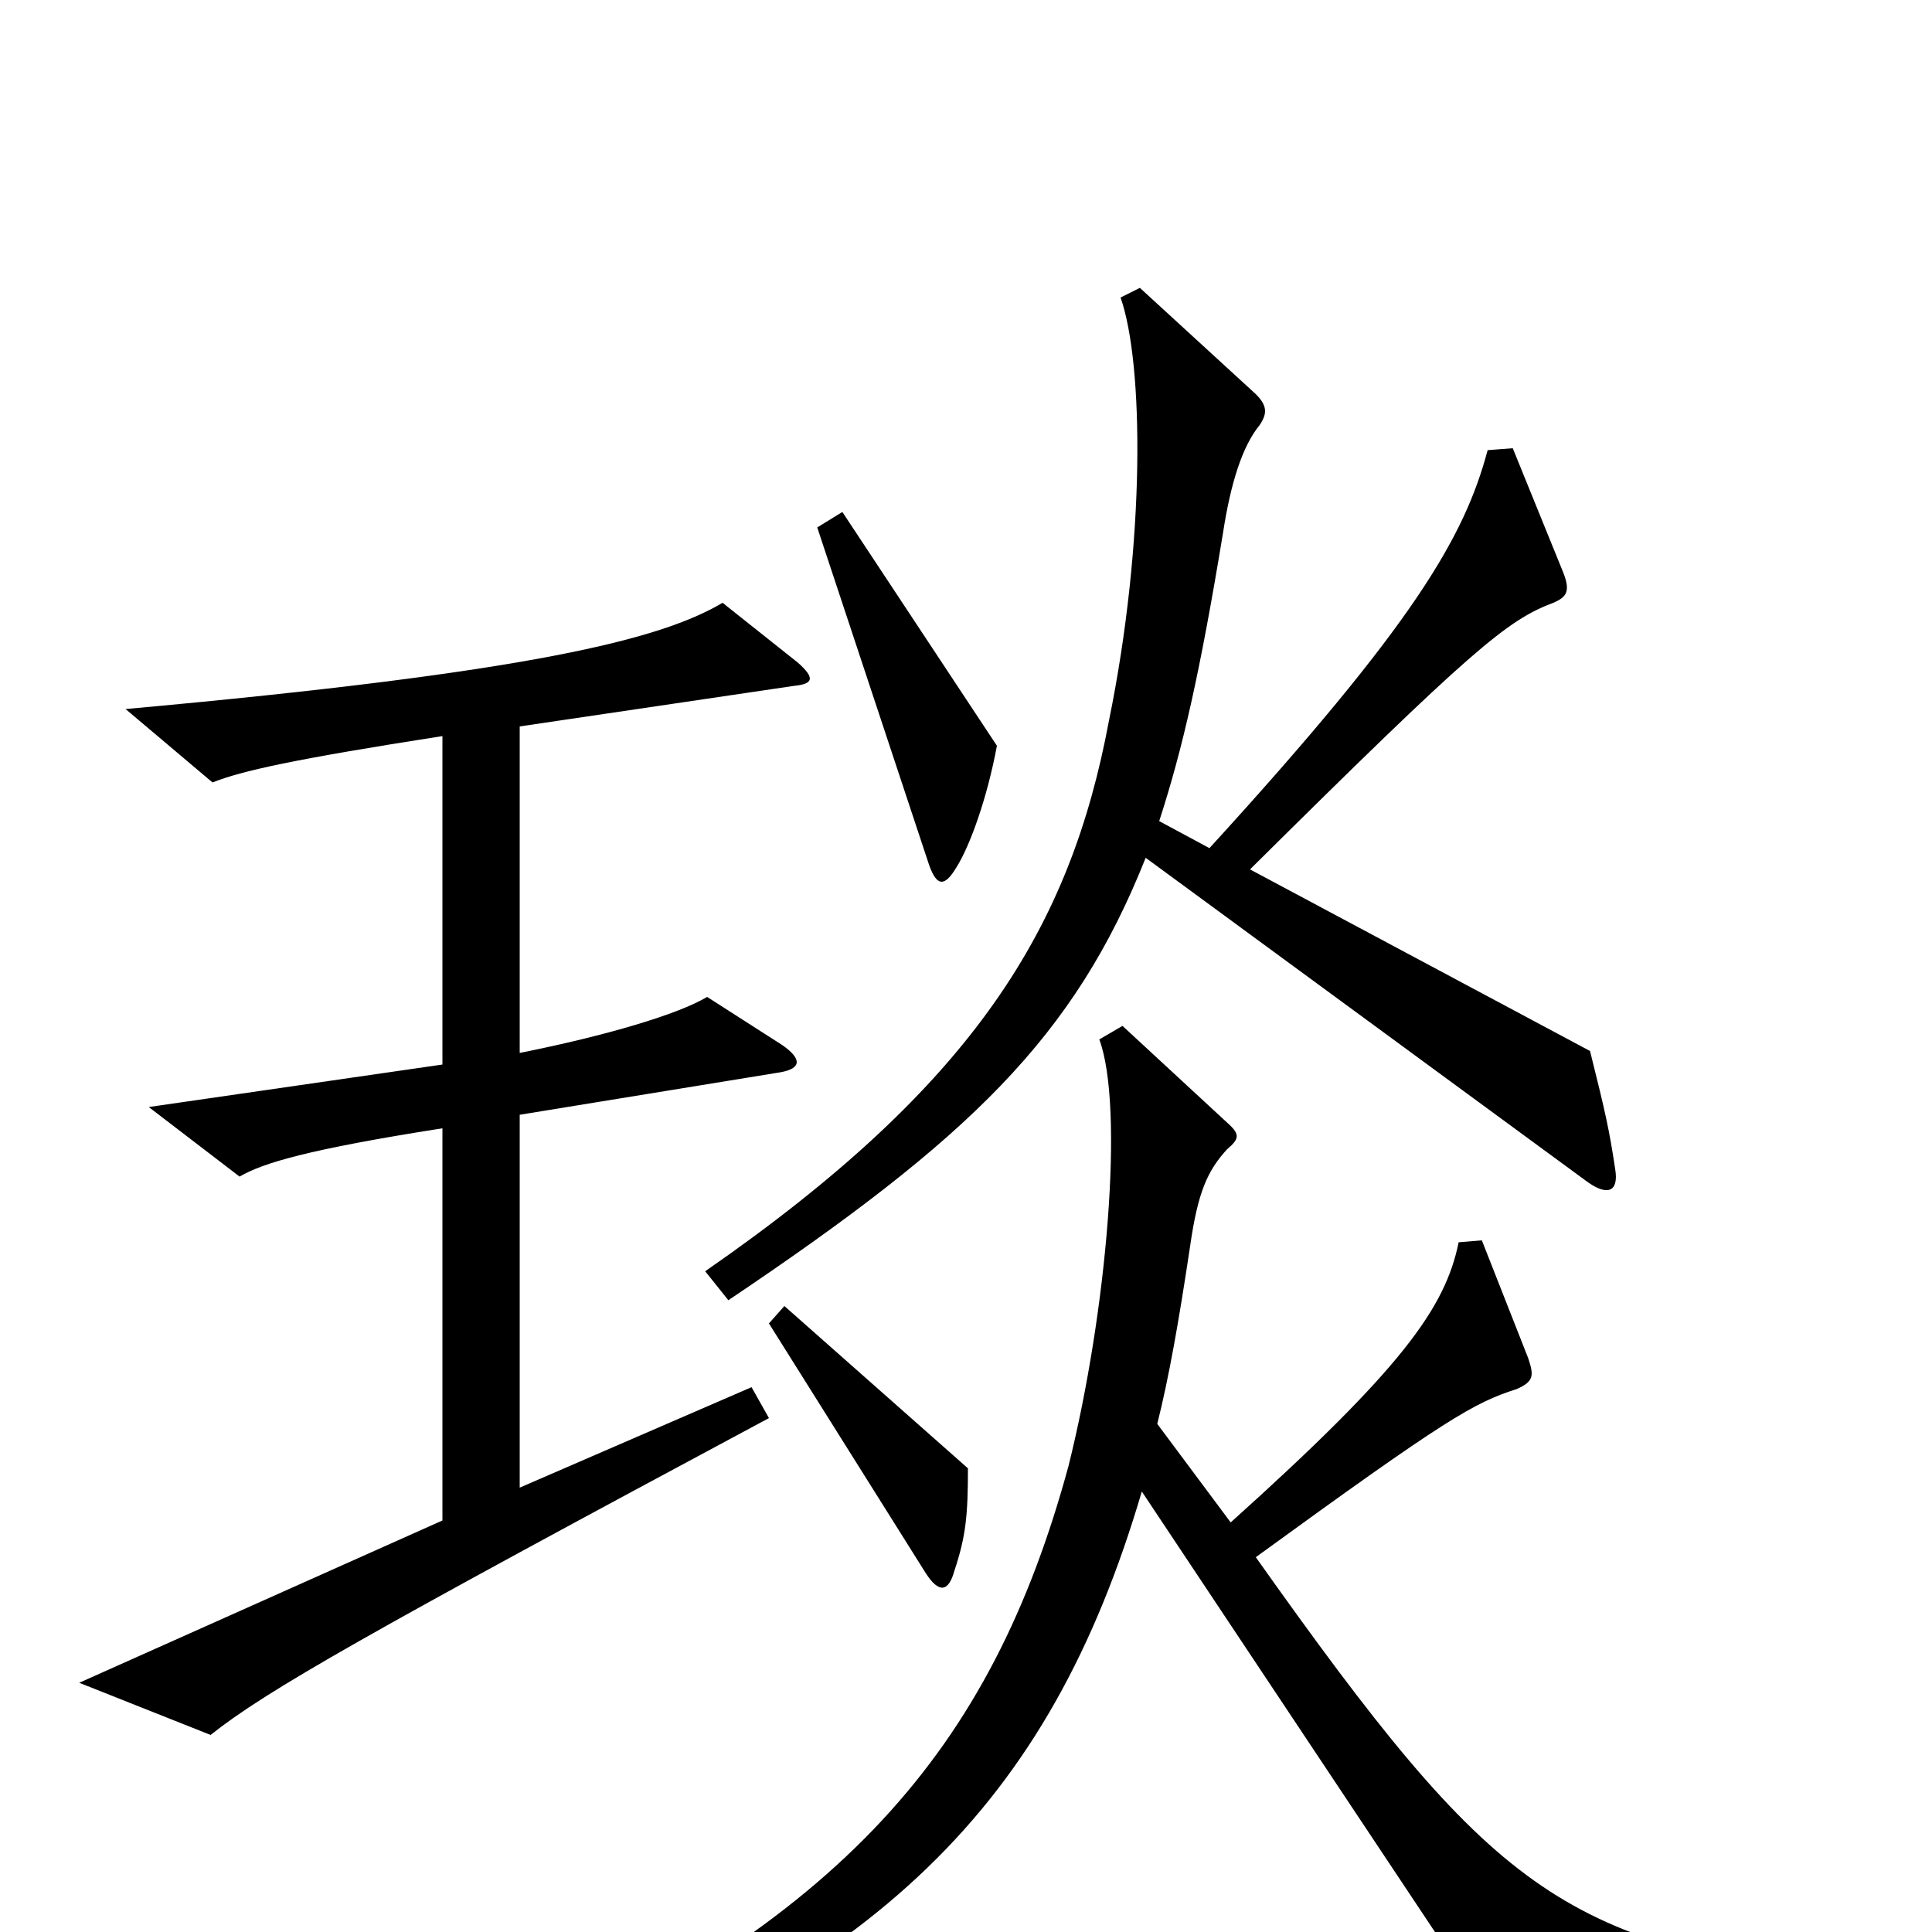 <svg xmlns="http://www.w3.org/2000/svg" viewBox="0 -1000 1000 1000">
	<path fill="#000000" d="M516 -614L436 -735L423 -727L481 -552C485 -541 489 -541 495 -551C502 -562 511 -587 516 -614ZM836 -395C833 -415 831 -424 823 -456L647 -550C762 -664 780 -679 804 -688C811 -691 813 -694 809 -704L783 -768L770 -767C758 -722 732 -677 626 -561L600 -575C612 -612 621 -651 633 -724C637 -750 643 -769 652 -780C656 -786 656 -790 650 -796L590 -851L580 -846C592 -812 593 -720 574 -627C554 -520 505 -439 365 -342L377 -327C502 -411 556 -463 593 -556L822 -388C832 -381 838 -383 836 -395ZM413 -657L374 -688C342 -669 275 -652 65 -633L110 -595C125 -601 152 -607 229 -619V-449L77 -427L124 -391C136 -398 159 -405 229 -416V-213L41 -129L109 -102C138 -125 189 -154 398 -266L389 -282L269 -230V-423L404 -445C415 -447 415 -452 405 -459L366 -484C351 -475 314 -464 269 -455V-624L411 -645C421 -646 422 -649 413 -657ZM501 -240L406 -324L398 -315L479 -186C486 -175 491 -176 494 -187C500 -205 501 -216 501 -240ZM959 26C807 4 774 -19 650 -194C749 -266 763 -274 785 -281C794 -285 794 -288 791 -297L767 -358L755 -357C748 -323 726 -292 637 -212L599 -263C605 -287 610 -315 616 -355C620 -383 625 -394 635 -405C642 -411 642 -413 634 -420L581 -469L569 -462C582 -427 573 -321 553 -241C513 -94 436 -5 251 77L259 93C454 21 543 -65 591 -228L782 59L957 45Z"/>
</svg>